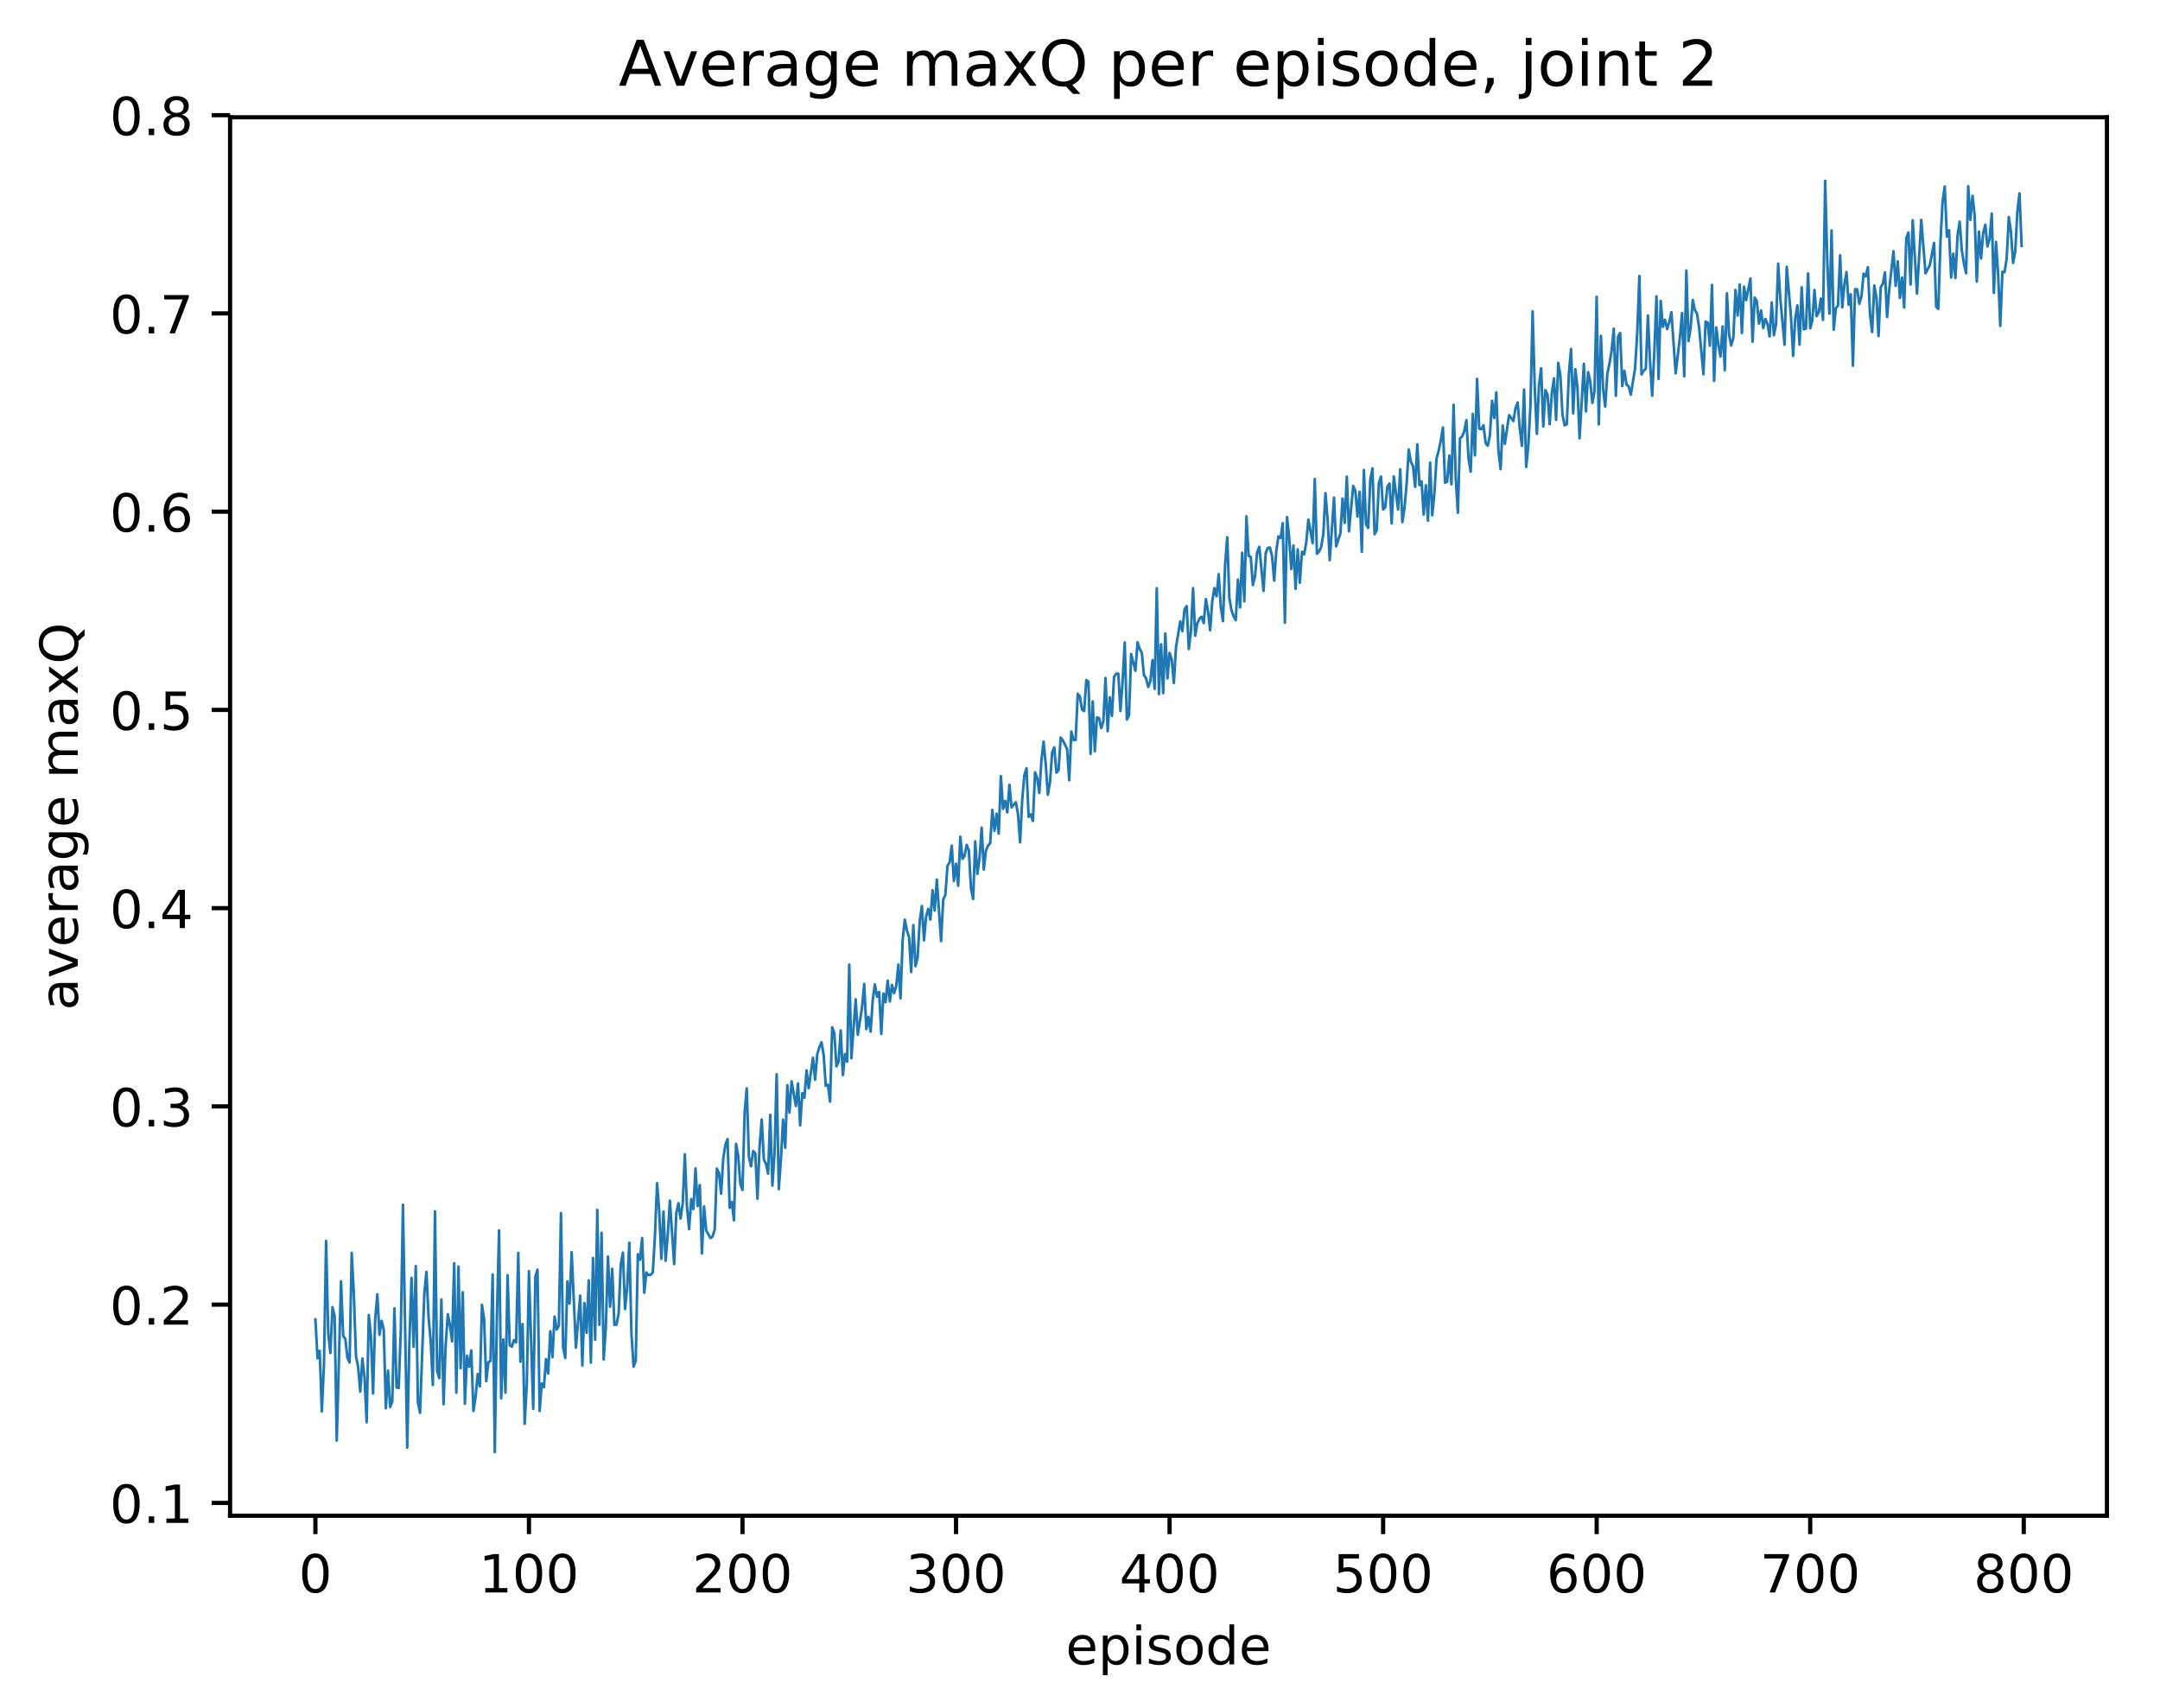 <?xml version="1.0" encoding="utf-8" standalone="no"?>
<!DOCTYPE svg PUBLIC "-//W3C//DTD SVG 1.1//EN"
  "http://www.w3.org/Graphics/SVG/1.1/DTD/svg11.dtd">
<!-- Created with matplotlib (http://matplotlib.org/) -->
<svg height="325pt" version="1.1" viewBox="0 0 411 325" width="411pt" xmlns="http://www.w3.org/2000/svg" xmlns:xlink="http://www.w3.org/1999/xlink">
 <defs>
  <style type="text/css">
*{stroke-linecap:butt;stroke-linejoin:round;}
  </style>
 </defs>
 <g id="figure_1">
  <g id="patch_1">
   <path d="M 0 325.986 
L 411.601 325.986 
L 411.601 0 
L 0 0 
z
" style="fill:#ffffff;"/>
  </g>
  <g id="axes_1">
   <g id="patch_2">
    <path d="M 43.781 288.43 
L 400.901 288.43 
L 400.901 22.318 
L 43.781 22.318 
z
" style="fill:#ffffff;"/>
   </g>
   <g id="matplotlib.axis_1">
    <g id="xtick_1">
     <g id="line2d_1">
      <defs>
       <path d="M 0 0 
L 0 3.5 
" id="m367155680c" style="stroke:#000000;stroke-width:0.8;"/>
      </defs>
      <g>
       <use style="stroke:#000000;stroke-width:0.8;" x="60.014" xlink:href="#m367155680c" y="288.43"/>
      </g>
     </g>
     <g id="text_1">
      <!-- 0 -->
      <defs>
       <path d="M 31.781 66.406 
Q 24.172 66.406 20.328 58.906 
Q 16.5 51.422 16.5 36.375 
Q 16.5 21.391 20.328 13.891 
Q 24.172 6.391 31.781 6.391 
Q 39.453 6.391 43.281 13.891 
Q 47.125 21.391 47.125 36.375 
Q 47.125 51.422 43.281 58.906 
Q 39.453 66.406 31.781 66.406 
z
M 31.781 74.219 
Q 44.047 74.219 50.516 64.516 
Q 56.984 54.828 56.984 36.375 
Q 56.984 17.969 50.516 8.266 
Q 44.047 -1.422 31.781 -1.422 
Q 19.531 -1.422 13.062 8.266 
Q 6.594 17.969 6.594 36.375 
Q 6.594 54.828 13.062 64.516 
Q 19.531 74.219 31.781 74.219 
z
" id="DejaVuSans-30"/>
      </defs>
      <g transform="translate(56.833 303.029)scale(0.1 -0.1)">
       <use xlink:href="#DejaVuSans-30"/>
      </g>
     </g>
    </g>
    <g id="xtick_2">
     <g id="line2d_2">
      <g>
       <use style="stroke:#000000;stroke-width:0.8;" x="100.647" xlink:href="#m367155680c" y="288.43"/>
      </g>
     </g>
     <g id="text_2">
      <!-- 100 -->
      <defs>
       <path d="M 12.406 8.297 
L 28.516 8.297 
L 28.516 63.922 
L 10.984 60.406 
L 10.984 69.391 
L 28.422 72.906 
L 38.281 72.906 
L 38.281 8.297 
L 54.391 8.297 
L 54.391 0 
L 12.406 0 
z
" id="DejaVuSans-31"/>
      </defs>
      <g transform="translate(91.103 303.029)scale(0.1 -0.1)">
       <use xlink:href="#DejaVuSans-31"/>
       <use x="63.623" xlink:href="#DejaVuSans-30"/>
       <use x="127.246" xlink:href="#DejaVuSans-30"/>
      </g>
     </g>
    </g>
    <g id="xtick_3">
     <g id="line2d_3">
      <g>
       <use style="stroke:#000000;stroke-width:0.8;" x="141.279" xlink:href="#m367155680c" y="288.43"/>
      </g>
     </g>
     <g id="text_3">
      <!-- 200 -->
      <defs>
       <path d="M 19.188 8.297 
L 53.609 8.297 
L 53.609 0 
L 7.328 0 
L 7.328 8.297 
Q 12.938 14.109 22.625 23.891 
Q 32.328 33.688 34.812 36.531 
Q 39.547 41.844 41.422 45.531 
Q 43.312 49.219 43.312 52.781 
Q 43.312 58.594 39.234 62.25 
Q 35.156 65.922 28.609 65.922 
Q 23.969 65.922 18.812 64.312 
Q 13.672 62.703 7.812 59.422 
L 7.812 69.391 
Q 13.766 71.781 18.938 73 
Q 24.125 74.219 28.422 74.219 
Q 39.75 74.219 46.484 68.547 
Q 53.219 62.891 53.219 53.422 
Q 53.219 48.922 51.531 44.891 
Q 49.859 40.875 45.406 35.406 
Q 44.188 33.984 37.641 27.219 
Q 31.109 20.453 19.188 8.297 
z
" id="DejaVuSans-32"/>
      </defs>
      <g transform="translate(131.735 303.029)scale(0.1 -0.1)">
       <use xlink:href="#DejaVuSans-32"/>
       <use x="63.623" xlink:href="#DejaVuSans-30"/>
       <use x="127.246" xlink:href="#DejaVuSans-30"/>
      </g>
     </g>
    </g>
    <g id="xtick_4">
     <g id="line2d_4">
      <g>
       <use style="stroke:#000000;stroke-width:0.8;" x="181.912" xlink:href="#m367155680c" y="288.43"/>
      </g>
     </g>
     <g id="text_4">
      <!-- 300 -->
      <defs>
       <path d="M 40.578 39.312 
Q 47.656 37.797 51.625 33 
Q 55.609 28.219 55.609 21.188 
Q 55.609 10.406 48.188 4.484 
Q 40.766 -1.422 27.094 -1.422 
Q 22.516 -1.422 17.656 -0.516 
Q 12.797 0.391 7.625 2.203 
L 7.625 11.719 
Q 11.719 9.328 16.594 8.109 
Q 21.484 6.891 26.812 6.891 
Q 36.078 6.891 40.938 10.547 
Q 45.797 14.203 45.797 21.188 
Q 45.797 27.641 41.281 31.266 
Q 36.766 34.906 28.719 34.906 
L 20.219 34.906 
L 20.219 43.016 
L 29.109 43.016 
Q 36.375 43.016 40.234 45.922 
Q 44.094 48.828 44.094 54.297 
Q 44.094 59.906 40.109 62.906 
Q 36.141 65.922 28.719 65.922 
Q 24.656 65.922 20.016 65.031 
Q 15.375 64.156 9.812 62.312 
L 9.812 71.094 
Q 15.438 72.656 20.344 73.438 
Q 25.25 74.219 29.594 74.219 
Q 40.828 74.219 47.359 69.109 
Q 53.906 64.016 53.906 55.328 
Q 53.906 49.266 50.438 45.094 
Q 46.969 40.922 40.578 39.312 
z
" id="DejaVuSans-33"/>
      </defs>
      <g transform="translate(172.368 303.029)scale(0.1 -0.1)">
       <use xlink:href="#DejaVuSans-33"/>
       <use x="63.623" xlink:href="#DejaVuSans-30"/>
       <use x="127.246" xlink:href="#DejaVuSans-30"/>
      </g>
     </g>
    </g>
    <g id="xtick_5">
     <g id="line2d_5">
      <g>
       <use style="stroke:#000000;stroke-width:0.8;" x="222.544" xlink:href="#m367155680c" y="288.43"/>
      </g>
     </g>
     <g id="text_5">
      <!-- 400 -->
      <defs>
       <path d="M 37.797 64.312 
L 12.891 25.391 
L 37.797 25.391 
z
M 35.203 72.906 
L 47.609 72.906 
L 47.609 25.391 
L 58.016 25.391 
L 58.016 17.188 
L 47.609 17.188 
L 47.609 0 
L 37.797 0 
L 37.797 17.188 
L 4.891 17.188 
L 4.891 26.703 
z
" id="DejaVuSans-34"/>
      </defs>
      <g transform="translate(213.001 303.029)scale(0.1 -0.1)">
       <use xlink:href="#DejaVuSans-34"/>
       <use x="63.623" xlink:href="#DejaVuSans-30"/>
       <use x="127.246" xlink:href="#DejaVuSans-30"/>
      </g>
     </g>
    </g>
    <g id="xtick_6">
     <g id="line2d_6">
      <g>
       <use style="stroke:#000000;stroke-width:0.8;" x="263.177" xlink:href="#m367155680c" y="288.43"/>
      </g>
     </g>
     <g id="text_6">
      <!-- 500 -->
      <defs>
       <path d="M 10.797 72.906 
L 49.516 72.906 
L 49.516 64.594 
L 19.828 64.594 
L 19.828 46.734 
Q 21.969 47.469 24.109 47.828 
Q 26.266 48.188 28.422 48.188 
Q 40.625 48.188 47.75 41.5 
Q 54.891 34.812 54.891 23.391 
Q 54.891 11.625 47.562 5.094 
Q 40.234 -1.422 26.906 -1.422 
Q 22.312 -1.422 17.547 -0.641 
Q 12.797 0.141 7.719 1.703 
L 7.719 11.625 
Q 12.109 9.234 16.797 8.062 
Q 21.484 6.891 26.703 6.891 
Q 35.156 6.891 40.078 11.328 
Q 45.016 15.766 45.016 23.391 
Q 45.016 31 40.078 35.438 
Q 35.156 39.891 26.703 39.891 
Q 22.75 39.891 18.812 39.016 
Q 14.891 38.141 10.797 36.281 
z
" id="DejaVuSans-35"/>
      </defs>
      <g transform="translate(253.633 303.029)scale(0.1 -0.1)">
       <use xlink:href="#DejaVuSans-35"/>
       <use x="63.623" xlink:href="#DejaVuSans-30"/>
       <use x="127.246" xlink:href="#DejaVuSans-30"/>
      </g>
     </g>
    </g>
    <g id="xtick_7">
     <g id="line2d_7">
      <g>
       <use style="stroke:#000000;stroke-width:0.8;" x="303.81" xlink:href="#m367155680c" y="288.43"/>
      </g>
     </g>
     <g id="text_7">
      <!-- 600 -->
      <defs>
       <path d="M 33.016 40.375 
Q 26.375 40.375 22.484 35.828 
Q 18.609 31.297 18.609 23.391 
Q 18.609 15.531 22.484 10.953 
Q 26.375 6.391 33.016 6.391 
Q 39.656 6.391 43.531 10.953 
Q 47.406 15.531 47.406 23.391 
Q 47.406 31.297 43.531 35.828 
Q 39.656 40.375 33.016 40.375 
z
M 52.594 71.297 
L 52.594 62.312 
Q 48.875 64.062 45.094 64.984 
Q 41.312 65.922 37.594 65.922 
Q 27.828 65.922 22.672 59.328 
Q 17.531 52.734 16.797 39.406 
Q 19.672 43.656 24.016 45.922 
Q 28.375 48.188 33.594 48.188 
Q 44.578 48.188 50.953 41.516 
Q 57.328 34.859 57.328 23.391 
Q 57.328 12.156 50.688 5.359 
Q 44.047 -1.422 33.016 -1.422 
Q 20.359 -1.422 13.672 8.266 
Q 6.984 17.969 6.984 36.375 
Q 6.984 53.656 15.188 63.938 
Q 23.391 74.219 37.203 74.219 
Q 40.922 74.219 44.703 73.484 
Q 48.484 72.75 52.594 71.297 
z
" id="DejaVuSans-36"/>
      </defs>
      <g transform="translate(294.266 303.029)scale(0.1 -0.1)">
       <use xlink:href="#DejaVuSans-36"/>
       <use x="63.623" xlink:href="#DejaVuSans-30"/>
       <use x="127.246" xlink:href="#DejaVuSans-30"/>
      </g>
     </g>
    </g>
    <g id="xtick_8">
     <g id="line2d_8">
      <g>
       <use style="stroke:#000000;stroke-width:0.8;" x="344.442" xlink:href="#m367155680c" y="288.43"/>
      </g>
     </g>
     <g id="text_8">
      <!-- 700 -->
      <defs>
       <path d="M 8.203 72.906 
L 55.078 72.906 
L 55.078 68.703 
L 28.609 0 
L 18.312 0 
L 43.219 64.594 
L 8.203 64.594 
z
" id="DejaVuSans-37"/>
      </defs>
      <g transform="translate(334.898 303.029)scale(0.1 -0.1)">
       <use xlink:href="#DejaVuSans-37"/>
       <use x="63.623" xlink:href="#DejaVuSans-30"/>
       <use x="127.246" xlink:href="#DejaVuSans-30"/>
      </g>
     </g>
    </g>
    <g id="xtick_9">
     <g id="line2d_9">
      <g>
       <use style="stroke:#000000;stroke-width:0.8;" x="385.075" xlink:href="#m367155680c" y="288.43"/>
      </g>
     </g>
     <g id="text_9">
      <!-- 800 -->
      <defs>
       <path d="M 31.781 34.625 
Q 24.75 34.625 20.719 30.859 
Q 16.703 27.094 16.703 20.516 
Q 16.703 13.922 20.719 10.156 
Q 24.75 6.391 31.781 6.391 
Q 38.812 6.391 42.859 10.172 
Q 46.922 13.969 46.922 20.516 
Q 46.922 27.094 42.891 30.859 
Q 38.875 34.625 31.781 34.625 
z
M 21.922 38.812 
Q 15.578 40.375 12.031 44.719 
Q 8.5 49.078 8.5 55.328 
Q 8.5 64.062 14.719 69.141 
Q 20.953 74.219 31.781 74.219 
Q 42.672 74.219 48.875 69.141 
Q 55.078 64.062 55.078 55.328 
Q 55.078 49.078 51.531 44.719 
Q 48 40.375 41.703 38.812 
Q 48.828 37.156 52.797 32.312 
Q 56.781 27.484 56.781 20.516 
Q 56.781 9.906 50.312 4.234 
Q 43.844 -1.422 31.781 -1.422 
Q 19.734 -1.422 13.25 4.234 
Q 6.781 9.906 6.781 20.516 
Q 6.781 27.484 10.781 32.312 
Q 14.797 37.156 21.922 38.812 
z
M 18.312 54.391 
Q 18.312 48.734 21.844 45.562 
Q 25.391 42.391 31.781 42.391 
Q 38.141 42.391 41.719 45.562 
Q 45.312 48.734 45.312 54.391 
Q 45.312 60.062 41.719 63.234 
Q 38.141 66.406 31.781 66.406 
Q 25.391 66.406 21.844 63.234 
Q 18.312 60.062 18.312 54.391 
z
" id="DejaVuSans-38"/>
      </defs>
      <g transform="translate(375.531 303.029)scale(0.1 -0.1)">
       <use xlink:href="#DejaVuSans-38"/>
       <use x="63.623" xlink:href="#DejaVuSans-30"/>
       <use x="127.246" xlink:href="#DejaVuSans-30"/>
      </g>
     </g>
    </g>
    <g id="text_10">
     <!-- episode -->
     <defs>
      <path d="M 56.203 29.594 
L 56.203 25.203 
L 14.891 25.203 
Q 15.484 15.922 20.484 11.062 
Q 25.484 6.203 34.422 6.203 
Q 39.594 6.203 44.453 7.469 
Q 49.312 8.734 54.109 11.281 
L 54.109 2.781 
Q 49.266 0.734 44.188 -0.344 
Q 39.109 -1.422 33.891 -1.422 
Q 20.797 -1.422 13.156 6.188 
Q 5.516 13.812 5.516 26.812 
Q 5.516 40.234 12.766 48.109 
Q 20.016 56 32.328 56 
Q 43.359 56 49.781 48.891 
Q 56.203 41.797 56.203 29.594 
z
M 47.219 32.234 
Q 47.125 39.594 43.094 43.984 
Q 39.062 48.391 32.422 48.391 
Q 24.906 48.391 20.391 44.141 
Q 15.875 39.891 15.188 32.172 
z
" id="DejaVuSans-65"/>
      <path d="M 18.109 8.203 
L 18.109 -20.797 
L 9.078 -20.797 
L 9.078 54.688 
L 18.109 54.688 
L 18.109 46.391 
Q 20.953 51.266 25.266 53.625 
Q 29.594 56 35.594 56 
Q 45.562 56 51.781 48.094 
Q 58.016 40.188 58.016 27.297 
Q 58.016 14.406 51.781 6.484 
Q 45.562 -1.422 35.594 -1.422 
Q 29.594 -1.422 25.266 0.953 
Q 20.953 3.328 18.109 8.203 
z
M 48.688 27.297 
Q 48.688 37.203 44.609 42.844 
Q 40.531 48.484 33.406 48.484 
Q 26.266 48.484 22.188 42.844 
Q 18.109 37.203 18.109 27.297 
Q 18.109 17.391 22.188 11.75 
Q 26.266 6.109 33.406 6.109 
Q 40.531 6.109 44.609 11.75 
Q 48.688 17.391 48.688 27.297 
z
" id="DejaVuSans-70"/>
      <path d="M 9.422 54.688 
L 18.406 54.688 
L 18.406 0 
L 9.422 0 
z
M 9.422 75.984 
L 18.406 75.984 
L 18.406 64.594 
L 9.422 64.594 
z
" id="DejaVuSans-69"/>
      <path d="M 44.281 53.078 
L 44.281 44.578 
Q 40.484 46.531 36.375 47.5 
Q 32.281 48.484 27.875 48.484 
Q 21.188 48.484 17.844 46.438 
Q 14.5 44.391 14.5 40.281 
Q 14.5 37.156 16.891 35.375 
Q 19.281 33.594 26.516 31.984 
L 29.594 31.297 
Q 39.156 29.25 43.188 25.516 
Q 47.219 21.781 47.219 15.094 
Q 47.219 7.469 41.188 3.016 
Q 35.156 -1.422 24.609 -1.422 
Q 20.219 -1.422 15.453 -0.562 
Q 10.688 0.297 5.422 2 
L 5.422 11.281 
Q 10.406 8.688 15.234 7.391 
Q 20.062 6.109 24.812 6.109 
Q 31.156 6.109 34.562 8.281 
Q 37.984 10.453 37.984 14.406 
Q 37.984 18.062 35.516 20.016 
Q 33.062 21.969 24.703 23.781 
L 21.578 24.516 
Q 13.234 26.266 9.516 29.906 
Q 5.812 33.547 5.812 39.891 
Q 5.812 47.609 11.281 51.797 
Q 16.75 56 26.812 56 
Q 31.781 56 36.172 55.266 
Q 40.578 54.547 44.281 53.078 
z
" id="DejaVuSans-73"/>
      <path d="M 30.609 48.391 
Q 23.391 48.391 19.188 42.75 
Q 14.984 37.109 14.984 27.297 
Q 14.984 17.484 19.156 11.844 
Q 23.344 6.203 30.609 6.203 
Q 37.797 6.203 41.984 11.859 
Q 46.188 17.531 46.188 27.297 
Q 46.188 37.016 41.984 42.703 
Q 37.797 48.391 30.609 48.391 
z
M 30.609 56 
Q 42.328 56 49.016 48.375 
Q 55.719 40.766 55.719 27.297 
Q 55.719 13.875 49.016 6.219 
Q 42.328 -1.422 30.609 -1.422 
Q 18.844 -1.422 12.172 6.219 
Q 5.516 13.875 5.516 27.297 
Q 5.516 40.766 12.172 48.375 
Q 18.844 56 30.609 56 
z
" id="DejaVuSans-6f"/>
      <path d="M 45.406 46.391 
L 45.406 75.984 
L 54.391 75.984 
L 54.391 0 
L 45.406 0 
L 45.406 8.203 
Q 42.578 3.328 38.25 0.953 
Q 33.938 -1.422 27.875 -1.422 
Q 17.969 -1.422 11.734 6.484 
Q 5.516 14.406 5.516 27.297 
Q 5.516 40.188 11.734 48.094 
Q 17.969 56 27.875 56 
Q 33.938 56 38.25 53.625 
Q 42.578 51.266 45.406 46.391 
z
M 14.797 27.297 
Q 14.797 17.391 18.875 11.75 
Q 22.953 6.109 30.078 6.109 
Q 37.203 6.109 41.297 11.75 
Q 45.406 17.391 45.406 27.297 
Q 45.406 37.203 41.297 42.844 
Q 37.203 48.484 30.078 48.484 
Q 22.953 48.484 18.875 42.844 
Q 14.797 37.203 14.797 27.297 
z
" id="DejaVuSans-64"/>
     </defs>
     <g transform="translate(202.787 316.707)scale(0.1 -0.1)">
      <use xlink:href="#DejaVuSans-65"/>
      <use x="61.523" xlink:href="#DejaVuSans-70"/>
      <use x="125" xlink:href="#DejaVuSans-69"/>
      <use x="152.783" xlink:href="#DejaVuSans-73"/>
      <use x="204.883" xlink:href="#DejaVuSans-6f"/>
      <use x="266.064" xlink:href="#DejaVuSans-64"/>
      <use x="329.541" xlink:href="#DejaVuSans-65"/>
     </g>
    </g>
   </g>
   <g id="matplotlib.axis_2">
    <g id="ytick_1">
     <g id="line2d_10">
      <defs>
       <path d="M 0 0 
L -3.5 0 
" id="m66c9f8483a" style="stroke:#000000;stroke-width:0.8;"/>
      </defs>
      <g>
       <use style="stroke:#000000;stroke-width:0.8;" x="43.781" xlink:href="#m66c9f8483a" y="285.992"/>
      </g>
     </g>
     <g id="text_11">
      <!-- 0.1 -->
      <defs>
       <path d="M 10.688 12.406 
L 21 12.406 
L 21 0 
L 10.688 0 
z
" id="DejaVuSans-2e"/>
      </defs>
      <g transform="translate(20.878 289.791)scale(0.1 -0.1)">
       <use xlink:href="#DejaVuSans-30"/>
       <use x="63.623" xlink:href="#DejaVuSans-2e"/>
       <use x="95.41" xlink:href="#DejaVuSans-31"/>
      </g>
     </g>
    </g>
    <g id="ytick_2">
     <g id="line2d_11">
      <g>
       <use style="stroke:#000000;stroke-width:0.8;" x="43.781" xlink:href="#m66c9f8483a" y="248.266"/>
      </g>
     </g>
     <g id="text_12">
      <!-- 0.2 -->
      <g transform="translate(20.878 252.065)scale(0.1 -0.1)">
       <use xlink:href="#DejaVuSans-30"/>
       <use x="63.623" xlink:href="#DejaVuSans-2e"/>
       <use x="95.41" xlink:href="#DejaVuSans-32"/>
      </g>
     </g>
    </g>
    <g id="ytick_3">
     <g id="line2d_12">
      <g>
       <use style="stroke:#000000;stroke-width:0.8;" x="43.781" xlink:href="#m66c9f8483a" y="210.54"/>
      </g>
     </g>
     <g id="text_13">
      <!-- 0.3 -->
      <g transform="translate(20.878 214.34)scale(0.1 -0.1)">
       <use xlink:href="#DejaVuSans-30"/>
       <use x="63.623" xlink:href="#DejaVuSans-2e"/>
       <use x="95.41" xlink:href="#DejaVuSans-33"/>
      </g>
     </g>
    </g>
    <g id="ytick_4">
     <g id="line2d_13">
      <g>
       <use style="stroke:#000000;stroke-width:0.8;" x="43.781" xlink:href="#m66c9f8483a" y="172.815"/>
      </g>
     </g>
     <g id="text_14">
      <!-- 0.4 -->
      <g transform="translate(20.878 176.614)scale(0.1 -0.1)">
       <use xlink:href="#DejaVuSans-30"/>
       <use x="63.623" xlink:href="#DejaVuSans-2e"/>
       <use x="95.41" xlink:href="#DejaVuSans-34"/>
      </g>
     </g>
    </g>
    <g id="ytick_5">
     <g id="line2d_14">
      <g>
       <use style="stroke:#000000;stroke-width:0.8;" x="43.781" xlink:href="#m66c9f8483a" y="135.089"/>
      </g>
     </g>
     <g id="text_15">
      <!-- 0.5 -->
      <g transform="translate(20.878 138.888)scale(0.1 -0.1)">
       <use xlink:href="#DejaVuSans-30"/>
       <use x="63.623" xlink:href="#DejaVuSans-2e"/>
       <use x="95.41" xlink:href="#DejaVuSans-35"/>
      </g>
     </g>
    </g>
    <g id="ytick_6">
     <g id="line2d_15">
      <g>
       <use style="stroke:#000000;stroke-width:0.8;" x="43.781" xlink:href="#m66c9f8483a" y="97.363"/>
      </g>
     </g>
     <g id="text_16">
      <!-- 0.6 -->
      <g transform="translate(20.878 101.162)scale(0.1 -0.1)">
       <use xlink:href="#DejaVuSans-30"/>
       <use x="63.623" xlink:href="#DejaVuSans-2e"/>
       <use x="95.41" xlink:href="#DejaVuSans-36"/>
      </g>
     </g>
    </g>
    <g id="ytick_7">
     <g id="line2d_16">
      <g>
       <use style="stroke:#000000;stroke-width:0.8;" x="43.781" xlink:href="#m66c9f8483a" y="59.637"/>
      </g>
     </g>
     <g id="text_17">
      <!-- 0.7 -->
      <g transform="translate(20.878 63.437)scale(0.1 -0.1)">
       <use xlink:href="#DejaVuSans-30"/>
       <use x="63.623" xlink:href="#DejaVuSans-2e"/>
       <use x="95.41" xlink:href="#DejaVuSans-37"/>
      </g>
     </g>
    </g>
    <g id="ytick_8">
     <g id="line2d_17">
      <g>
       <use style="stroke:#000000;stroke-width:0.8;" x="43.781" xlink:href="#m66c9f8483a" y="21.912"/>
      </g>
     </g>
     <g id="text_18">
      <!-- 0.8 -->
      <g transform="translate(20.878 25.711)scale(0.1 -0.1)">
       <use xlink:href="#DejaVuSans-30"/>
       <use x="63.623" xlink:href="#DejaVuSans-2e"/>
       <use x="95.41" xlink:href="#DejaVuSans-38"/>
      </g>
     </g>
    </g>
    <g id="text_19">
     <!-- average maxQ -->
     <defs>
      <path d="M 34.281 27.484 
Q 23.391 27.484 19.188 25 
Q 14.984 22.516 14.984 16.5 
Q 14.984 11.719 18.141 8.906 
Q 21.297 6.109 26.703 6.109 
Q 34.188 6.109 38.703 11.406 
Q 43.219 16.703 43.219 25.484 
L 43.219 27.484 
z
M 52.203 31.203 
L 52.203 0 
L 43.219 0 
L 43.219 8.297 
Q 40.141 3.328 35.547 0.953 
Q 30.953 -1.422 24.312 -1.422 
Q 15.922 -1.422 10.953 3.297 
Q 6 8.016 6 15.922 
Q 6 25.141 12.172 29.828 
Q 18.359 34.516 30.609 34.516 
L 43.219 34.516 
L 43.219 35.406 
Q 43.219 41.609 39.141 45 
Q 35.062 48.391 27.688 48.391 
Q 23 48.391 18.547 47.266 
Q 14.109 46.141 10.016 43.891 
L 10.016 52.203 
Q 14.938 54.109 19.578 55.047 
Q 24.219 56 28.609 56 
Q 40.484 56 46.344 49.844 
Q 52.203 43.703 52.203 31.203 
z
" id="DejaVuSans-61"/>
      <path d="M 2.984 54.688 
L 12.5 54.688 
L 29.594 8.797 
L 46.688 54.688 
L 56.203 54.688 
L 35.688 0 
L 23.484 0 
z
" id="DejaVuSans-76"/>
      <path d="M 41.109 46.297 
Q 39.594 47.172 37.812 47.578 
Q 36.031 48 33.891 48 
Q 26.266 48 22.188 43.047 
Q 18.109 38.094 18.109 28.812 
L 18.109 0 
L 9.078 0 
L 9.078 54.688 
L 18.109 54.688 
L 18.109 46.188 
Q 20.953 51.172 25.484 53.578 
Q 30.031 56 36.531 56 
Q 37.453 56 38.578 55.875 
Q 39.703 55.766 41.062 55.516 
z
" id="DejaVuSans-72"/>
      <path d="M 45.406 27.984 
Q 45.406 37.75 41.375 43.109 
Q 37.359 48.484 30.078 48.484 
Q 22.859 48.484 18.828 43.109 
Q 14.797 37.75 14.797 27.984 
Q 14.797 18.266 18.828 12.891 
Q 22.859 7.516 30.078 7.516 
Q 37.359 7.516 41.375 12.891 
Q 45.406 18.266 45.406 27.984 
z
M 54.391 6.781 
Q 54.391 -7.172 48.188 -13.984 
Q 42 -20.797 29.203 -20.797 
Q 24.469 -20.797 20.266 -20.094 
Q 16.062 -19.391 12.109 -17.922 
L 12.109 -9.188 
Q 16.062 -11.328 19.922 -12.344 
Q 23.781 -13.375 27.781 -13.375 
Q 36.625 -13.375 41.016 -8.766 
Q 45.406 -4.156 45.406 5.172 
L 45.406 9.625 
Q 42.625 4.781 38.281 2.391 
Q 33.938 0 27.875 0 
Q 17.828 0 11.672 7.656 
Q 5.516 15.328 5.516 27.984 
Q 5.516 40.672 11.672 48.328 
Q 17.828 56 27.875 56 
Q 33.938 56 38.281 53.609 
Q 42.625 51.219 45.406 46.391 
L 45.406 54.688 
L 54.391 54.688 
z
" id="DejaVuSans-67"/>
      <path id="DejaVuSans-20"/>
      <path d="M 52 44.188 
Q 55.375 50.25 60.062 53.125 
Q 64.75 56 71.094 56 
Q 79.641 56 84.281 50.016 
Q 88.922 44.047 88.922 33.016 
L 88.922 0 
L 79.891 0 
L 79.891 32.719 
Q 79.891 40.578 77.094 44.375 
Q 74.312 48.188 68.609 48.188 
Q 61.625 48.188 57.562 43.547 
Q 53.516 38.922 53.516 30.906 
L 53.516 0 
L 44.484 0 
L 44.484 32.719 
Q 44.484 40.625 41.703 44.406 
Q 38.922 48.188 33.109 48.188 
Q 26.219 48.188 22.156 43.531 
Q 18.109 38.875 18.109 30.906 
L 18.109 0 
L 9.078 0 
L 9.078 54.688 
L 18.109 54.688 
L 18.109 46.188 
Q 21.188 51.219 25.484 53.609 
Q 29.781 56 35.688 56 
Q 41.656 56 45.828 52.969 
Q 50 49.953 52 44.188 
z
" id="DejaVuSans-6d"/>
      <path d="M 54.891 54.688 
L 35.109 28.078 
L 55.906 0 
L 45.312 0 
L 29.391 21.484 
L 13.484 0 
L 2.875 0 
L 24.125 28.609 
L 4.688 54.688 
L 15.281 54.688 
L 29.781 35.203 
L 44.281 54.688 
z
" id="DejaVuSans-78"/>
      <path d="M 39.406 66.219 
Q 28.656 66.219 22.328 58.203 
Q 16.016 50.203 16.016 36.375 
Q 16.016 22.609 22.328 14.594 
Q 28.656 6.594 39.406 6.594 
Q 50.141 6.594 56.422 14.594 
Q 62.703 22.609 62.703 36.375 
Q 62.703 50.203 56.422 58.203 
Q 50.141 66.219 39.406 66.219 
z
M 53.219 1.312 
L 66.219 -12.891 
L 54.297 -12.891 
L 43.5 -1.219 
Q 41.891 -1.312 41.031 -1.359 
Q 40.188 -1.422 39.406 -1.422 
Q 24.031 -1.422 14.812 8.859 
Q 5.609 19.141 5.609 36.375 
Q 5.609 53.656 14.812 63.938 
Q 24.031 74.219 39.406 74.219 
Q 54.734 74.219 63.906 63.938 
Q 73.094 53.656 73.094 36.375 
Q 73.094 23.688 67.984 14.641 
Q 62.891 5.609 53.219 1.312 
z
" id="DejaVuSans-51"/>
     </defs>
     <g transform="translate(14.798 192.263)rotate(-90)scale(0.1 -0.1)">
      <use xlink:href="#DejaVuSans-61"/>
      <use x="61.279" xlink:href="#DejaVuSans-76"/>
      <use x="120.459" xlink:href="#DejaVuSans-65"/>
      <use x="181.982" xlink:href="#DejaVuSans-72"/>
      <use x="223.096" xlink:href="#DejaVuSans-61"/>
      <use x="284.375" xlink:href="#DejaVuSans-67"/>
      <use x="347.852" xlink:href="#DejaVuSans-65"/>
      <use x="409.375" xlink:href="#DejaVuSans-20"/>
      <use x="441.162" xlink:href="#DejaVuSans-6d"/>
      <use x="538.574" xlink:href="#DejaVuSans-61"/>
      <use x="599.854" xlink:href="#DejaVuSans-78"/>
      <use x="659.033" xlink:href="#DejaVuSans-51"/>
     </g>
    </g>
   </g>
   <g id="line2d_18">
    <path clip-path="url(#pc7cb88b4aa)" d="M 60.014 251.062 
L 60.42 258.472 
L 60.827 257.058 
L 61.233 268.588 
L 61.639 259.797 
L 62.046 236.132 
L 62.452 253.686 
L 62.858 257.456 
L 63.265 248.749 
L 63.671 250.435 
L 64.077 274.141 
L 64.89 243.814 
L 65.296 254.214 
L 65.703 254.783 
L 66.109 258.379 
L 66.515 259.264 
L 66.922 238.417 
L 67.328 246.263 
L 67.734 258.068 
L 68.14 260.079 
L 68.547 264.821 
L 68.953 258.511 
L 69.359 262.103 
L 69.766 270.646 
L 70.172 250.244 
L 70.578 254.098 
L 70.985 265.166 
L 71.391 250.976 
L 71.797 246.291 
L 72.204 254.009 
L 72.61 251.334 
L 73.016 253.014 
L 73.423 267.992 
L 73.829 260.821 
L 74.235 267.736 
L 74.642 266.735 
L 75.048 248.97 
L 75.454 264.016 
L 75.861 264.145 
L 76.267 253.107 
L 76.673 229.259 
L 77.486 275.475 
L 77.892 255.568 
L 78.299 243.177 
L 78.705 256.292 
L 79.111 240.926 
L 79.518 266.814 
L 79.924 268.854 
L 80.737 246.252 
L 81.143 242.038 
L 81.549 250.669 
L 81.956 255.226 
L 82.362 263.553 
L 82.768 230.527 
L 83.175 260.816 
L 83.581 262.257 
L 83.987 247.262 
L 84.394 267.214 
L 84.8 256.018 
L 85.206 250.08 
L 85.613 252.199 
L 86.019 255.247 
L 86.425 240.391 
L 86.831 265.01 
L 87.238 241.008 
L 87.644 260.356 
L 88.05 245.903 
L 88.457 267.131 
L 88.863 257.956 
L 89.269 260.077 
L 89.676 256.969 
L 90.082 268.504 
L 90.488 265.827 
L 90.895 261.472 
L 91.301 263.825 
L 91.707 248.296 
L 92.114 250.997 
L 92.52 262.831 
L 92.926 259.216 
L 93.333 258.976 
L 93.739 242.544 
L 94.145 276.334 
L 94.552 250.45 
L 94.958 234.125 
L 95.364 266.095 
L 95.771 254.887 
L 96.177 265.024 
L 96.583 242.662 
L 96.99 256.014 
L 97.396 256.27 
L 97.802 255.002 
L 98.209 255.447 
L 98.615 238.411 
L 99.021 259.119 
L 99.428 251.963 
L 99.834 270.942 
L 100.24 263.346 
L 100.647 241.894 
L 101.459 268.1 
L 101.866 242.995 
L 102.272 241.607 
L 102.678 268.485 
L 103.085 263.27 
L 103.491 263.967 
L 103.897 258.605 
L 104.304 261.372 
L 104.71 253.31 
L 105.116 258.252 
L 105.522 250.531 
L 105.929 253 
L 106.335 252.297 
L 106.741 230.848 
L 107.148 256.378 
L 107.554 258.41 
L 107.96 243.83 
L 108.367 248.053 
L 108.773 238.278 
L 109.586 256.435 
L 110.398 246.547 
L 110.805 259.855 
L 111.211 247.958 
L 111.617 253.642 
L 112.024 243.636 
L 112.43 259.299 
L 112.836 239.394 
L 113.243 254.933 
L 113.649 230.248 
L 114.055 252.114 
L 114.462 234.593 
L 114.868 258.683 
L 115.274 252.529 
L 115.681 239.119 
L 116.087 248.657 
L 116.493 241.443 
L 116.9 252.092 
L 117.306 252.077 
L 117.712 249.944 
L 118.119 240.653 
L 118.525 238.358 
L 118.931 249.098 
L 119.338 245.067 
L 119.744 236.477 
L 120.15 253.811 
L 120.557 260.055 
L 120.963 258.934 
L 121.369 238.659 
L 121.776 239.733 
L 122.182 235.592 
L 122.588 246 
L 122.995 242.148 
L 123.401 242.64 
L 123.807 242.586 
L 124.213 242.157 
L 124.62 235.17 
L 125.026 225.149 
L 125.432 230.49 
L 125.839 239.53 
L 126.245 230.543 
L 126.651 239.908 
L 127.058 234.992 
L 127.464 228.473 
L 128.277 240.541 
L 128.683 230.838 
L 129.089 228.942 
L 129.496 231.869 
L 129.902 229.039 
L 130.308 219.661 
L 130.715 229.627 
L 131.121 233.899 
L 131.527 228.187 
L 131.934 230.071 
L 132.34 222.351 
L 132.746 229.499 
L 133.153 225.508 
L 133.559 238.527 
L 133.965 229.578 
L 134.372 234.137 
L 135.184 235.592 
L 135.591 235.274 
L 135.997 233.941 
L 136.403 222.381 
L 136.81 223.224 
L 137.216 227.155 
L 137.622 220.398 
L 138.029 217.831 
L 138.435 216.757 
L 138.841 229.842 
L 139.248 228.726 
L 139.654 232.216 
L 140.06 217.654 
L 140.467 220.026 
L 140.873 225.318 
L 141.279 226.448 
L 141.686 211.713 
L 142.092 207.109 
L 142.498 220.108 
L 142.905 221.947 
L 143.311 219.045 
L 143.717 219.448 
L 144.123 228.11 
L 144.53 218.229 
L 144.936 213.039 
L 145.342 220.623 
L 145.749 221.436 
L 146.155 223.347 
L 146.561 212.14 
L 146.968 225.608 
L 147.374 219.48 
L 147.78 204.42 
L 148.187 226.287 
L 148.593 220.57 
L 148.999 213.073 
L 149.406 218.404 
L 149.812 206.506 
L 150.218 211.71 
L 150.625 205.765 
L 151.437 210.473 
L 151.844 206.163 
L 152.25 214.159 
L 152.656 208.029 
L 153.063 208.889 
L 153.469 203.691 
L 153.875 207.086 
L 154.688 201.288 
L 155.094 205.458 
L 155.501 200.647 
L 155.907 199.274 
L 156.313 198.346 
L 156.72 200.734 
L 157.126 206.629 
L 157.532 206.422 
L 157.939 209.626 
L 158.345 195.478 
L 158.751 196.584 
L 159.158 202.925 
L 159.564 202.021 
L 159.97 196.09 
L 160.377 204.57 
L 160.783 200.571 
L 161.189 202.04 
L 161.595 183.558 
L 162.002 201.376 
L 162.814 190.167 
L 163.221 196.914 
L 164.033 191.652 
L 164.44 187.236 
L 164.846 195.83 
L 165.252 193.501 
L 165.659 196.31 
L 166.065 190.275 
L 166.471 187.318 
L 166.878 189.669 
L 167.284 188.762 
L 167.69 196.751 
L 168.097 189.066 
L 168.503 190.705 
L 168.909 186.6 
L 169.316 190.568 
L 169.722 187.424 
L 170.128 188.978 
L 170.535 187.645 
L 170.941 183.537 
L 171.347 189.986 
L 171.754 178.907 
L 172.16 175.005 
L 172.566 177.081 
L 172.973 178.309 
L 173.379 184.97 
L 173.785 176.041 
L 174.192 183.863 
L 174.598 182.267 
L 175.004 175.268 
L 175.411 172.408 
L 175.817 178.94 
L 176.223 174.373 
L 176.63 172.946 
L 177.036 174.995 
L 177.442 169.398 
L 177.849 173.276 
L 178.255 167.385 
L 179.068 179.081 
L 179.474 171.193 
L 179.88 170.291 
L 180.286 164.742 
L 180.693 164.111 
L 181.099 160.913 
L 181.505 167.647 
L 181.912 164.378 
L 182.318 168.552 
L 182.724 159.219 
L 183.131 163.452 
L 183.537 162.855 
L 183.943 160.767 
L 184.35 161.881 
L 184.756 169.028 
L 185.162 171.077 
L 185.569 160.111 
L 185.975 166.296 
L 186.381 163.298 
L 186.788 157.489 
L 187.194 165.46 
L 187.6 161.842 
L 188.007 160.917 
L 188.413 160.442 
L 188.819 154.11 
L 189.226 158.091 
L 189.632 154.852 
L 190.038 158.632 
L 190.445 147.691 
L 190.851 153.917 
L 191.257 152.409 
L 191.664 154.598 
L 192.07 149.337 
L 192.476 153.633 
L 193.289 152.663 
L 193.695 154.848 
L 194.102 160.3 
L 194.508 152.131 
L 194.914 147.516 
L 195.321 146.182 
L 195.727 155.455 
L 196.133 154.954 
L 196.54 156.224 
L 196.946 146.971 
L 197.352 148.074 
L 197.759 150.889 
L 198.165 144.644 
L 198.571 141.14 
L 198.977 145.418 
L 199.384 151.23 
L 199.79 148.841 
L 200.196 143.217 
L 200.603 142.212 
L 201.009 147.017 
L 201.415 146.616 
L 201.822 140.356 
L 202.228 140.87 
L 203.041 142.513 
L 203.447 148.469 
L 203.853 139.198 
L 204.26 140.85 
L 204.666 140.783 
L 205.072 132.021 
L 205.479 132.527 
L 205.885 135.003 
L 206.291 135.315 
L 206.698 129.41 
L 207.104 129.704 
L 207.51 143.466 
L 207.917 133.472 
L 208.323 142.966 
L 208.729 136.511 
L 209.136 136.647 
L 209.542 138.551 
L 209.948 137.249 
L 210.355 129.007 
L 210.761 139.133 
L 211.167 132.684 
L 211.574 136.22 
L 211.98 128.8 
L 212.386 128.18 
L 212.793 128.195 
L 213.199 135.302 
L 213.605 129.603 
L 214.012 122.257 
L 214.418 136.912 
L 214.824 136.12 
L 215.231 124.467 
L 216.043 127.641 
L 216.45 122.211 
L 216.856 123.471 
L 217.262 124.214 
L 217.668 128.502 
L 218.075 129.058 
L 218.481 130.731 
L 218.887 129.623 
L 219.294 125.608 
L 219.7 131.085 
L 220.106 111.938 
L 220.513 132.082 
L 220.919 122.603 
L 221.325 131.907 
L 221.732 120.549 
L 222.138 129.095 
L 222.544 124.25 
L 222.951 125.516 
L 223.357 129.98 
L 223.763 123.151 
L 224.576 118.253 
L 224.982 120.094 
L 225.389 115.948 
L 225.795 115.335 
L 226.201 123.51 
L 226.608 120.166 
L 227.014 111.938 
L 227.42 120.968 
L 227.827 118.606 
L 228.233 117.735 
L 228.639 117.357 
L 229.046 118.563 
L 229.452 114.01 
L 229.858 116.293 
L 230.265 119.929 
L 230.671 114.337 
L 231.077 111.898 
L 231.484 113.47 
L 231.89 109.266 
L 232.296 115.571 
L 232.703 118.21 
L 233.109 107.49 
L 233.515 102.216 
L 233.922 113.827 
L 234.328 116.145 
L 234.734 117.289 
L 235.141 118.022 
L 235.547 110.297 
L 235.953 115.594 
L 236.359 105.183 
L 236.766 114.417 
L 237.172 98.255 
L 237.578 105.792 
L 237.985 105.968 
L 238.391 111.341 
L 238.797 109.659 
L 239.204 105.136 
L 239.61 104.043 
L 240.423 112.442 
L 240.829 105.281 
L 241.235 104.275 
L 241.642 104.175 
L 242.048 105.872 
L 242.454 110.493 
L 242.861 104.684 
L 243.267 102.056 
L 243.673 102.387 
L 244.08 99.551 
L 244.486 118.506 
L 244.892 98.388 
L 245.299 102.288 
L 245.705 108.286 
L 246.111 103.802 
L 246.518 112.058 
L 246.924 104.534 
L 247.33 110.883 
L 247.737 104.996 
L 248.143 105.504 
L 248.549 103.235 
L 248.956 98.882 
L 249.768 103.37 
L 250.175 91.14 
L 250.581 105.372 
L 250.987 104.968 
L 251.394 104.081 
L 251.8 101.633 
L 252.206 93.847 
L 252.613 98.828 
L 253.019 106.604 
L 253.832 94.691 
L 254.238 103.965 
L 255.05 101.497 
L 255.457 94.865 
L 255.863 99.506 
L 256.269 90.699 
L 256.676 101.115 
L 257.488 92.478 
L 257.895 93.394 
L 258.301 98.298 
L 258.707 93.581 
L 259.114 105.01 
L 259.52 89.434 
L 259.926 99.768 
L 260.333 100.465 
L 260.739 91.297 
L 261.145 89.13 
L 261.552 101.653 
L 261.958 100.895 
L 262.364 91.96 
L 262.771 90.681 
L 263.177 96.941 
L 263.583 96.521 
L 263.99 92.605 
L 264.396 92.016 
L 264.802 99.599 
L 265.209 90.662 
L 266.021 96.959 
L 266.428 89.311 
L 266.834 99.345 
L 267.24 96.694 
L 267.647 92.122 
L 268.053 85.548 
L 268.459 87.846 
L 268.866 88.73 
L 269.272 92.645 
L 269.678 84.572 
L 270.085 92.317 
L 270.491 91.59 
L 270.897 97.917 
L 271.304 92.331 
L 271.71 99.078 
L 272.116 88.038 
L 272.523 98.052 
L 272.929 93.977 
L 273.335 87.271 
L 273.741 85.777 
L 274.148 83.85 
L 274.554 81.343 
L 274.96 91.851 
L 275.367 91.664 
L 275.773 86.674 
L 276.179 92.166 
L 276.586 77.029 
L 276.992 90.863 
L 277.398 97.579 
L 277.805 83.427 
L 278.211 83.053 
L 278.617 82.045 
L 279.024 79.966 
L 279.43 87.271 
L 279.836 89.754 
L 280.243 78.773 
L 280.649 86.661 
L 281.055 72.095 
L 281.462 81.56 
L 281.868 81.684 
L 282.274 80.919 
L 282.681 84.311 
L 283.087 84.813 
L 283.493 82.866 
L 283.9 76.263 
L 284.306 79.541 
L 284.712 74.667 
L 285.119 85.79 
L 285.525 89.271 
L 285.931 80.963 
L 286.338 84.47 
L 287.15 78.994 
L 287.963 80.127 
L 288.369 77.666 
L 288.776 76.586 
L 289.182 81.572 
L 289.588 84.839 
L 289.995 74.141 
L 290.401 88.858 
L 290.807 84.753 
L 291.214 77.085 
L 291.62 59.251 
L 292.026 73.773 
L 292.433 82.566 
L 292.839 73.297 
L 293.245 70.072 
L 293.651 81.163 
L 294.058 74.232 
L 294.464 75.112 
L 294.87 80.723 
L 295.277 74.824 
L 295.683 72.011 
L 296.089 79.898 
L 296.496 69.048 
L 296.902 71.459 
L 297.308 78.948 
L 297.715 80.933 
L 298.121 80.747 
L 298.527 71.132 
L 298.934 66.414 
L 299.34 78.665 
L 299.746 70.263 
L 300.153 73.682 
L 300.559 83.412 
L 301.372 69.227 
L 301.778 78.301 
L 302.184 70.808 
L 302.591 72.641 
L 302.997 76.675 
L 303.403 74.368 
L 303.81 56.474 
L 304.216 80.752 
L 304.622 63.896 
L 305.029 73.981 
L 305.435 77.387 
L 305.841 71.083 
L 306.248 69.188 
L 306.654 66.748 
L 307.06 62.547 
L 307.467 75.312 
L 307.873 64.035 
L 308.279 63.349 
L 308.686 73.481 
L 309.092 70.57 
L 309.498 73.162 
L 309.905 73.543 
L 310.311 75.102 
L 311.124 70.07 
L 311.53 63.276 
L 311.936 52.514 
L 312.342 71.261 
L 312.749 70.574 
L 313.155 70.19 
L 313.561 60.033 
L 313.968 68.896 
L 314.374 75.31 
L 314.78 67.023 
L 315.187 56.399 
L 315.593 72.106 
L 315.999 57.267 
L 316.406 62.197 
L 316.812 60.856 
L 317.218 62.629 
L 317.625 61.305 
L 318.031 59.417 
L 318.844 71.041 
L 319.656 64.116 
L 320.063 59.572 
L 320.469 71.603 
L 320.875 51.473 
L 321.282 64.906 
L 321.688 62.378 
L 322.094 57.086 
L 322.501 59.027 
L 322.907 59.674 
L 323.313 62.382 
L 324.126 71.22 
L 324.532 61.204 
L 324.939 61.38 
L 325.345 65.776 
L 325.751 54.219 
L 326.158 72.491 
L 326.564 62.308 
L 326.97 65.678 
L 327.377 67.838 
L 327.783 62.12 
L 328.189 70.447 
L 328.596 55.802 
L 329.002 63.667 
L 329.408 65.747 
L 329.815 64.315 
L 330.221 55.182 
L 330.627 60.044 
L 331.033 54.123 
L 331.44 63.379 
L 331.846 54.555 
L 332.252 57.112 
L 333.065 53.002 
L 333.471 65.009 
L 333.878 56.623 
L 334.284 57.343 
L 334.69 61.579 
L 335.097 59.087 
L 335.503 62.444 
L 335.909 60.684 
L 336.316 61.656 
L 336.722 64.021 
L 337.128 57.548 
L 337.535 63.807 
L 337.941 61.69 
L 338.347 50.16 
L 338.754 56.818 
L 339.566 65.605 
L 339.973 50.772 
L 340.785 60.299 
L 341.192 67.719 
L 341.598 60.573 
L 342.004 58.114 
L 342.411 65.59 
L 342.817 54.651 
L 343.223 62.662 
L 343.63 62.524 
L 344.036 52.026 
L 344.442 62.476 
L 344.849 60.923 
L 345.255 55.181 
L 345.661 60.168 
L 346.068 59.479 
L 346.474 56.813 
L 346.88 60.881 
L 347.287 34.414 
L 347.693 49.826 
L 348.099 59.702 
L 348.506 43.845 
L 348.912 62.739 
L 349.318 58.66 
L 349.724 58.195 
L 350.131 48.575 
L 350.537 58.498 
L 350.943 54.167 
L 351.35 51.768 
L 351.756 57.996 
L 352.162 55.997 
L 352.569 69.601 
L 352.975 55.022 
L 353.381 55.049 
L 353.788 57.805 
L 354.194 56.407 
L 354.6 52.078 
L 355.007 52.617 
L 355.413 50.843 
L 355.819 59.829 
L 356.226 63.177 
L 356.632 54.331 
L 357.038 56.557 
L 357.445 63.945 
L 357.851 54.712 
L 358.257 53.99 
L 358.664 51.825 
L 359.07 60.335 
L 359.476 55.06 
L 360.289 47.814 
L 360.695 54.397 
L 361.102 49.731 
L 361.508 56.694 
L 361.914 52.831 
L 362.321 58.522 
L 362.727 45.293 
L 363.133 44.243 
L 363.54 54.142 
L 363.946 41.911 
L 364.759 55.869 
L 365.571 41.842 
L 366.384 52.01 
L 367.197 50.477 
L 368.009 46.208 
L 368.415 58.38 
L 368.822 58.787 
L 369.228 45.932 
L 369.634 38.286 
L 370.041 35.492 
L 370.447 45.034 
L 370.853 43.824 
L 371.26 52.814 
L 371.666 48.267 
L 372.072 52.908 
L 372.479 44.802 
L 372.885 42.176 
L 373.291 47.647 
L 373.698 50.18 
L 374.104 51.995 
L 374.51 35.439 
L 374.917 41.837 
L 375.323 37.264 
L 375.729 40.945 
L 376.136 53.598 
L 376.542 44.064 
L 376.948 49.188 
L 377.355 44.351 
L 377.761 42.747 
L 378.167 46.899 
L 378.574 45.432 
L 378.98 40.641 
L 379.386 55.715 
L 379.793 46.035 
L 380.199 52.146 
L 380.605 62.02 
L 381.012 51.72 
L 381.418 51.813 
L 381.824 49.222 
L 382.231 41.305 
L 382.637 44.085 
L 383.043 50.039 
L 383.45 47.919 
L 383.856 40.357 
L 384.262 36.795 
L 384.669 46.794 
L 384.669 46.794 
" style="fill:none;stroke:#1f77b4;stroke-linecap:square;stroke-width:0.5;"/>
   </g>
   <g id="patch_3">
    <path d="M 43.781 288.43 
L 43.781 22.318 
" style="fill:none;stroke:#000000;stroke-linecap:square;stroke-linejoin:miter;stroke-width:0.8;"/>
   </g>
   <g id="patch_4">
    <path d="M 400.901 288.43 
L 400.901 22.318 
" style="fill:none;stroke:#000000;stroke-linecap:square;stroke-linejoin:miter;stroke-width:0.8;"/>
   </g>
   <g id="patch_5">
    <path d="M 43.781 288.43 
L 400.901 288.43 
" style="fill:none;stroke:#000000;stroke-linecap:square;stroke-linejoin:miter;stroke-width:0.8;"/>
   </g>
   <g id="patch_6">
    <path d="M 43.781 22.318 
L 400.901 22.318 
" style="fill:none;stroke:#000000;stroke-linecap:square;stroke-linejoin:miter;stroke-width:0.8;"/>
   </g>
   <g id="text_20">
    <!-- Average maxQ per episode, joint 2 -->
    <defs>
     <path d="M 34.188 63.188 
L 20.797 26.906 
L 47.609 26.906 
z
M 28.609 72.906 
L 39.797 72.906 
L 67.578 0 
L 57.328 0 
L 50.688 18.703 
L 17.828 18.703 
L 11.188 0 
L 0.781 0 
z
" id="DejaVuSans-41"/>
     <path d="M 11.719 12.406 
L 22.016 12.406 
L 22.016 4 
L 14.016 -11.625 
L 7.719 -11.625 
L 11.719 4 
z
" id="DejaVuSans-2c"/>
     <path d="M 9.422 54.688 
L 18.406 54.688 
L 18.406 -0.984 
Q 18.406 -11.422 14.422 -16.109 
Q 10.453 -20.797 1.609 -20.797 
L -1.812 -20.797 
L -1.812 -13.188 
L 0.594 -13.188 
Q 5.719 -13.188 7.562 -10.812 
Q 9.422 -8.453 9.422 -0.984 
z
M 9.422 75.984 
L 18.406 75.984 
L 18.406 64.594 
L 9.422 64.594 
z
" id="DejaVuSans-6a"/>
     <path d="M 54.891 33.016 
L 54.891 0 
L 45.906 0 
L 45.906 32.719 
Q 45.906 40.484 42.875 44.328 
Q 39.844 48.188 33.797 48.188 
Q 26.516 48.188 22.312 43.547 
Q 18.109 38.922 18.109 30.906 
L 18.109 0 
L 9.078 0 
L 9.078 54.688 
L 18.109 54.688 
L 18.109 46.188 
Q 21.344 51.125 25.703 53.562 
Q 30.078 56 35.797 56 
Q 45.219 56 50.047 50.172 
Q 54.891 44.344 54.891 33.016 
z
" id="DejaVuSans-6e"/>
     <path d="M 18.312 70.219 
L 18.312 54.688 
L 36.812 54.688 
L 36.812 47.703 
L 18.312 47.703 
L 18.312 18.016 
Q 18.312 11.328 20.141 9.422 
Q 21.969 7.516 27.594 7.516 
L 36.812 7.516 
L 36.812 0 
L 27.594 0 
Q 17.188 0 13.234 3.875 
Q 9.281 7.766 9.281 18.016 
L 9.281 47.703 
L 2.688 47.703 
L 2.688 54.688 
L 9.281 54.688 
L 9.281 70.219 
z
" id="DejaVuSans-74"/>
    </defs>
    <g transform="translate(117.707 16.318)scale(0.12 -0.12)">
     <use xlink:href="#DejaVuSans-41"/>
     <use x="68.33" xlink:href="#DejaVuSans-76"/>
     <use x="127.51" xlink:href="#DejaVuSans-65"/>
     <use x="189.033" xlink:href="#DejaVuSans-72"/>
     <use x="230.146" xlink:href="#DejaVuSans-61"/>
     <use x="291.426" xlink:href="#DejaVuSans-67"/>
     <use x="354.902" xlink:href="#DejaVuSans-65"/>
     <use x="416.426" xlink:href="#DejaVuSans-20"/>
     <use x="448.213" xlink:href="#DejaVuSans-6d"/>
     <use x="545.625" xlink:href="#DejaVuSans-61"/>
     <use x="606.904" xlink:href="#DejaVuSans-78"/>
     <use x="666.084" xlink:href="#DejaVuSans-51"/>
     <use x="744.795" xlink:href="#DejaVuSans-20"/>
     <use x="776.582" xlink:href="#DejaVuSans-70"/>
     <use x="840.059" xlink:href="#DejaVuSans-65"/>
     <use x="901.582" xlink:href="#DejaVuSans-72"/>
     <use x="942.695" xlink:href="#DejaVuSans-20"/>
     <use x="974.482" xlink:href="#DejaVuSans-65"/>
     <use x="1036.006" xlink:href="#DejaVuSans-70"/>
     <use x="1099.482" xlink:href="#DejaVuSans-69"/>
     <use x="1127.266" xlink:href="#DejaVuSans-73"/>
     <use x="1179.365" xlink:href="#DejaVuSans-6f"/>
     <use x="1240.547" xlink:href="#DejaVuSans-64"/>
     <use x="1304.023" xlink:href="#DejaVuSans-65"/>
     <use x="1365.547" xlink:href="#DejaVuSans-2c"/>
     <use x="1397.334" xlink:href="#DejaVuSans-20"/>
     <use x="1429.121" xlink:href="#DejaVuSans-6a"/>
     <use x="1456.904" xlink:href="#DejaVuSans-6f"/>
     <use x="1518.086" xlink:href="#DejaVuSans-69"/>
     <use x="1545.869" xlink:href="#DejaVuSans-6e"/>
     <use x="1609.248" xlink:href="#DejaVuSans-74"/>
     <use x="1648.457" xlink:href="#DejaVuSans-20"/>
     <use x="1680.244" xlink:href="#DejaVuSans-32"/>
    </g>
   </g>
  </g>
 </g>
 <defs>
  <clipPath id="pc7cb88b4aa">
   <rect height="266.112" width="357.12" x="43.781" y="22.318"/>
  </clipPath>
 </defs>
</svg>
